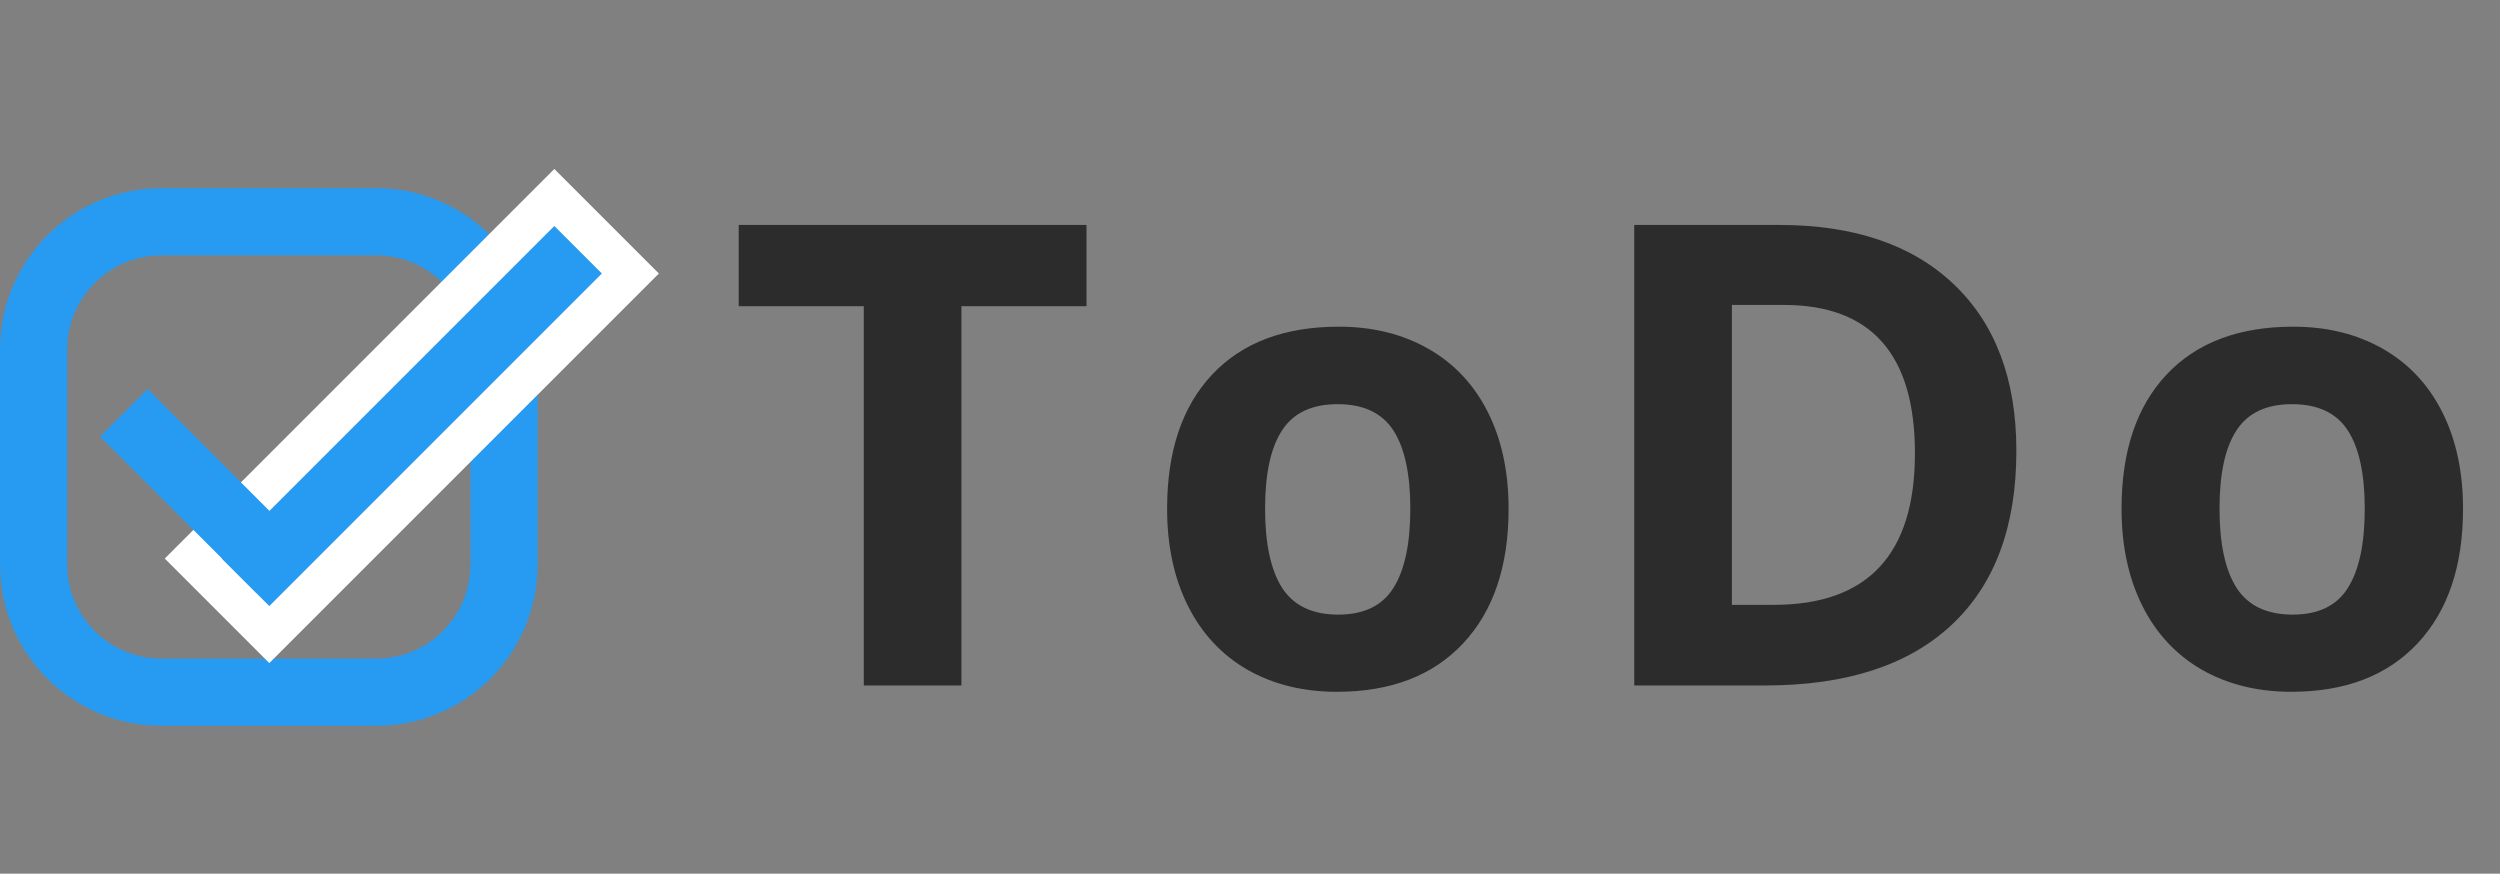<svg width="186" height="65" viewBox="0 0 186 65" fill="none" xmlns="http://www.w3.org/2000/svg">
<rect x="0" y="0" width="186" height="65" fill="#808080" stroke="none"/>
<path d="M71.531 51H64.266V22.781H54.961V16.734H80.836V22.781H71.531V51ZM94.122 37.852C94.122 40.445 94.544 42.406 95.388 43.734C96.247 45.062 97.638 45.727 99.56 45.727C101.466 45.727 102.833 45.07 103.661 43.758C104.505 42.43 104.927 40.461 104.927 37.852C104.927 35.258 104.505 33.312 103.661 32.016C102.818 30.719 101.435 30.07 99.513 30.07C97.607 30.07 96.232 30.719 95.388 32.016C94.544 33.297 94.122 35.242 94.122 37.852ZM112.239 37.852C112.239 42.117 111.114 45.453 108.864 47.859C106.614 50.266 103.482 51.469 99.466 51.469C96.95 51.469 94.732 50.922 92.81 49.828C90.888 48.719 89.411 47.133 88.38 45.07C87.349 43.008 86.833 40.602 86.833 37.852C86.833 33.57 87.95 30.242 90.185 27.867C92.419 25.492 95.56 24.305 99.607 24.305C102.122 24.305 104.341 24.852 106.263 25.945C108.185 27.039 109.661 28.609 110.693 30.656C111.724 32.703 112.239 35.102 112.239 37.852ZM150.018 33.539C150.018 39.18 148.408 43.5 145.19 46.5C141.987 49.5 137.354 51 131.291 51H121.588V16.734H132.346C137.94 16.734 142.283 18.211 145.377 21.164C148.471 24.117 150.018 28.242 150.018 33.539ZM142.471 33.727C142.471 26.367 139.221 22.688 132.721 22.688H128.854V45H131.971C138.971 45 142.471 41.242 142.471 33.727ZM165.132 37.852C165.132 40.445 165.554 42.406 166.398 43.734C167.257 45.062 168.648 45.727 170.57 45.727C172.476 45.727 173.843 45.07 174.671 43.758C175.515 42.43 175.937 40.461 175.937 37.852C175.937 35.258 175.515 33.312 174.671 32.016C173.827 30.719 172.445 30.07 170.523 30.07C168.617 30.07 167.242 30.719 166.398 32.016C165.554 33.297 165.132 35.242 165.132 37.852ZM183.249 37.852C183.249 42.117 182.124 45.453 179.874 47.859C177.624 50.266 174.492 51.469 170.476 51.469C167.96 51.469 165.742 50.922 163.82 49.828C161.898 48.719 160.421 47.133 159.39 45.07C158.359 43.008 157.843 40.602 157.843 37.852C157.843 33.57 158.96 30.242 161.195 27.867C163.429 25.492 166.57 24.305 170.617 24.305C173.132 24.305 175.351 24.852 177.273 25.945C179.195 27.039 180.671 28.609 181.702 30.656C182.734 32.703 183.249 35.102 183.249 37.852Z" fill="#2C2C2C"/>
<path d="M12 16.5H28C33.247 16.5 37.5 20.753 37.5 26V42C37.5 47.247 33.247 51.5 28 51.5H12C6.753 51.5 2.5 47.247 2.5 42V26C2.5 20.753 6.753 16.5 12 16.5Z" stroke="#279AF1" stroke-width="5"/>
<rect x="14.379" y="41.556" width="37.991" height="8" transform="rotate(-45 14.379 41.556)" fill="#279AF1" stroke="white" stroke-width="3"/>
<rect x="10.976" y="28.94" width="16.428" height="5" transform="rotate(45 10.976 28.94)" fill="#279AF1"/>
</svg>
